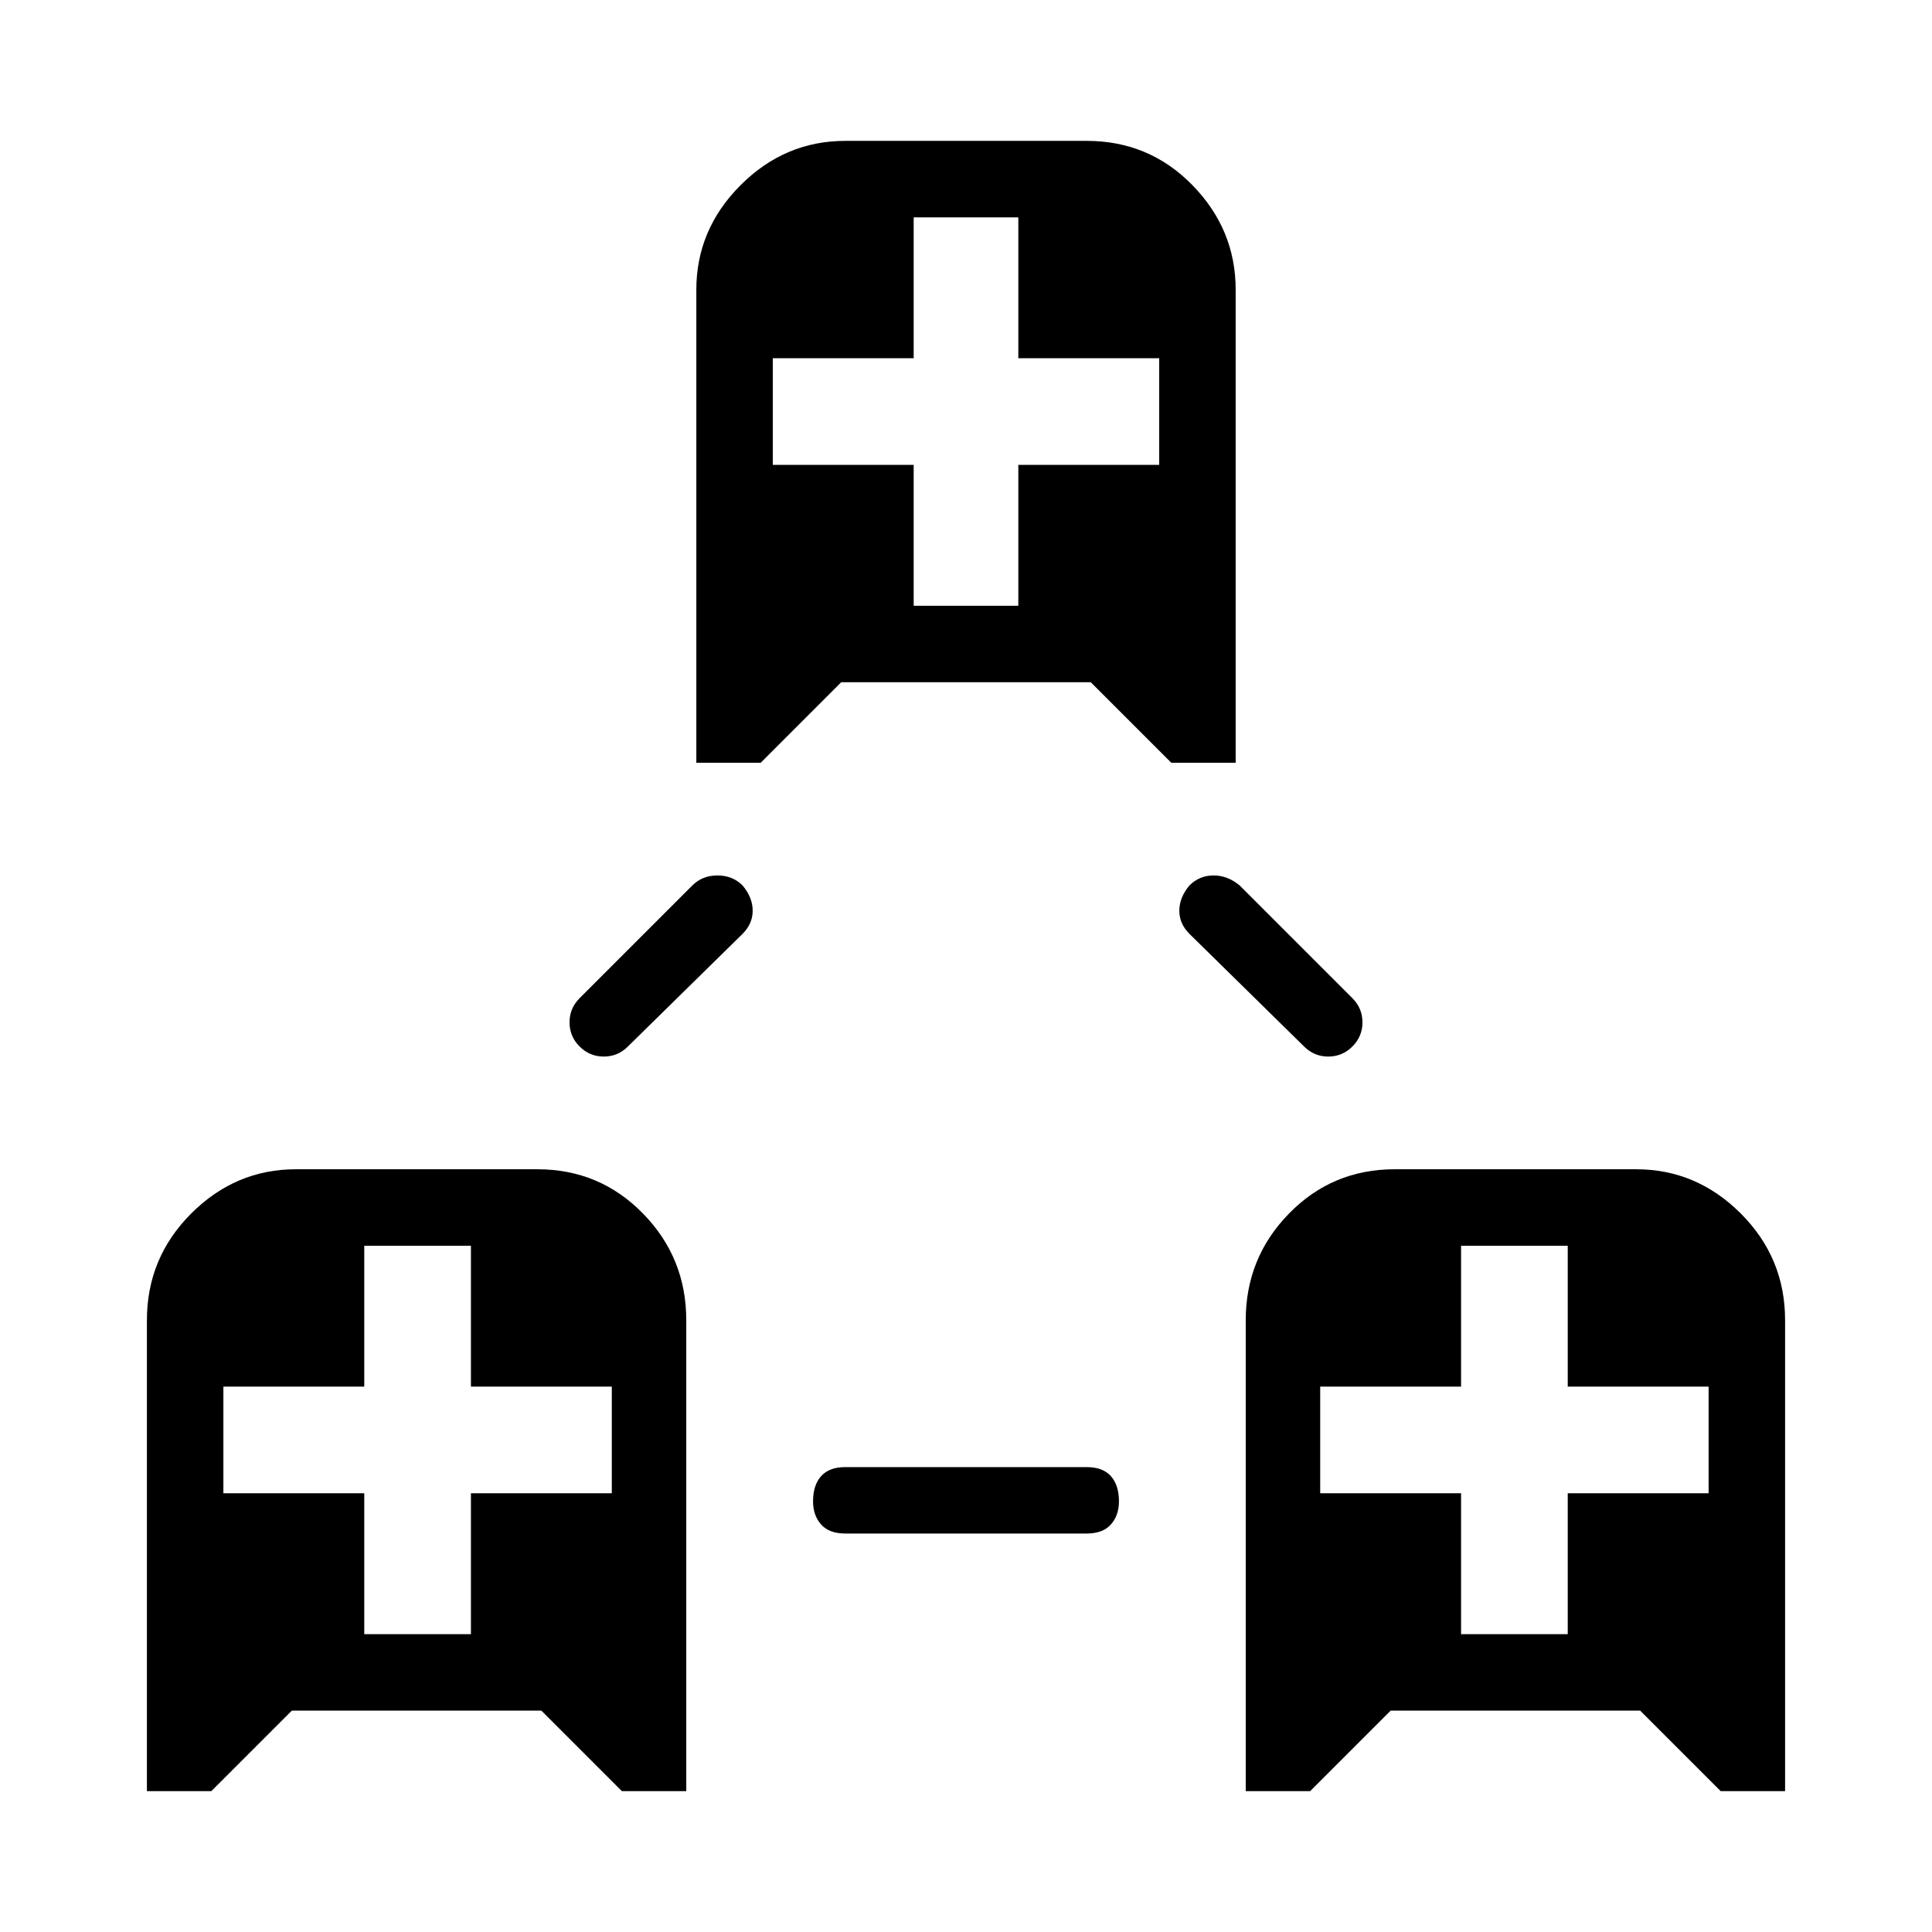 <svg xmlns="http://www.w3.org/2000/svg" height="48" width="48"><path d="M3.65 44.5V32.8Q3.65 31.25 4.75 30.15Q5.85 29.05 7.35 29.05H13.35Q14.9 29.05 15.975 30.15Q17.05 31.25 17.05 32.8V44.5H15.45L13.45 42.5H7.25L5.25 44.5ZM9.05 40.6H11.7V37.1H15.2V34.45H11.7V30.95H9.05V34.45H5.55V37.1H9.05ZM30.95 44.5V32.8Q30.95 31.25 32.025 30.15Q33.1 29.05 34.65 29.05H40.65Q42.15 29.05 43.25 30.15Q44.35 31.25 44.35 32.8V44.5H42.75L40.75 42.5H34.55L32.55 44.5ZM36.3 40.6H38.95V37.1H42.45V34.45H38.95V30.95H36.3V34.45H32.8V37.1H36.3ZM17.3 18.95V7.2Q17.3 5.7 18.4 4.6Q19.5 3.5 21 3.5H27Q28.55 3.5 29.625 4.6Q30.7 5.7 30.7 7.2V18.95H29.1L27.1 16.95H20.9L18.9 18.95ZM22.7 15.05H25.3V11.55H28.8V8.9H25.3V5.4H22.7V8.9H19.2V11.55H22.7ZM21 38.1Q20.6 38.1 20.4 37.875Q20.2 37.65 20.2 37.3Q20.2 36.9 20.4 36.675Q20.6 36.45 21 36.45H27Q27.4 36.45 27.6 36.675Q27.8 36.9 27.8 37.3Q27.8 37.65 27.6 37.875Q27.4 38.1 27 38.1ZM14.4 26Q14.15 25.75 14.15 25.4Q14.15 25.05 14.4 24.8L17.2 22Q17.45 21.75 17.825 21.75Q18.2 21.75 18.45 22Q18.7 22.3 18.7 22.625Q18.7 22.95 18.45 23.2L15.6 26Q15.35 26.25 15 26.25Q14.65 26.25 14.4 26ZM32.4 26 29.55 23.2Q29.3 22.95 29.3 22.625Q29.3 22.3 29.55 22Q29.8 21.75 30.15 21.75Q30.5 21.75 30.8 22L33.6 24.8Q33.85 25.05 33.85 25.4Q33.85 25.75 33.6 26Q33.35 26.25 33 26.25Q32.65 26.25 32.4 26Z"/></svg>